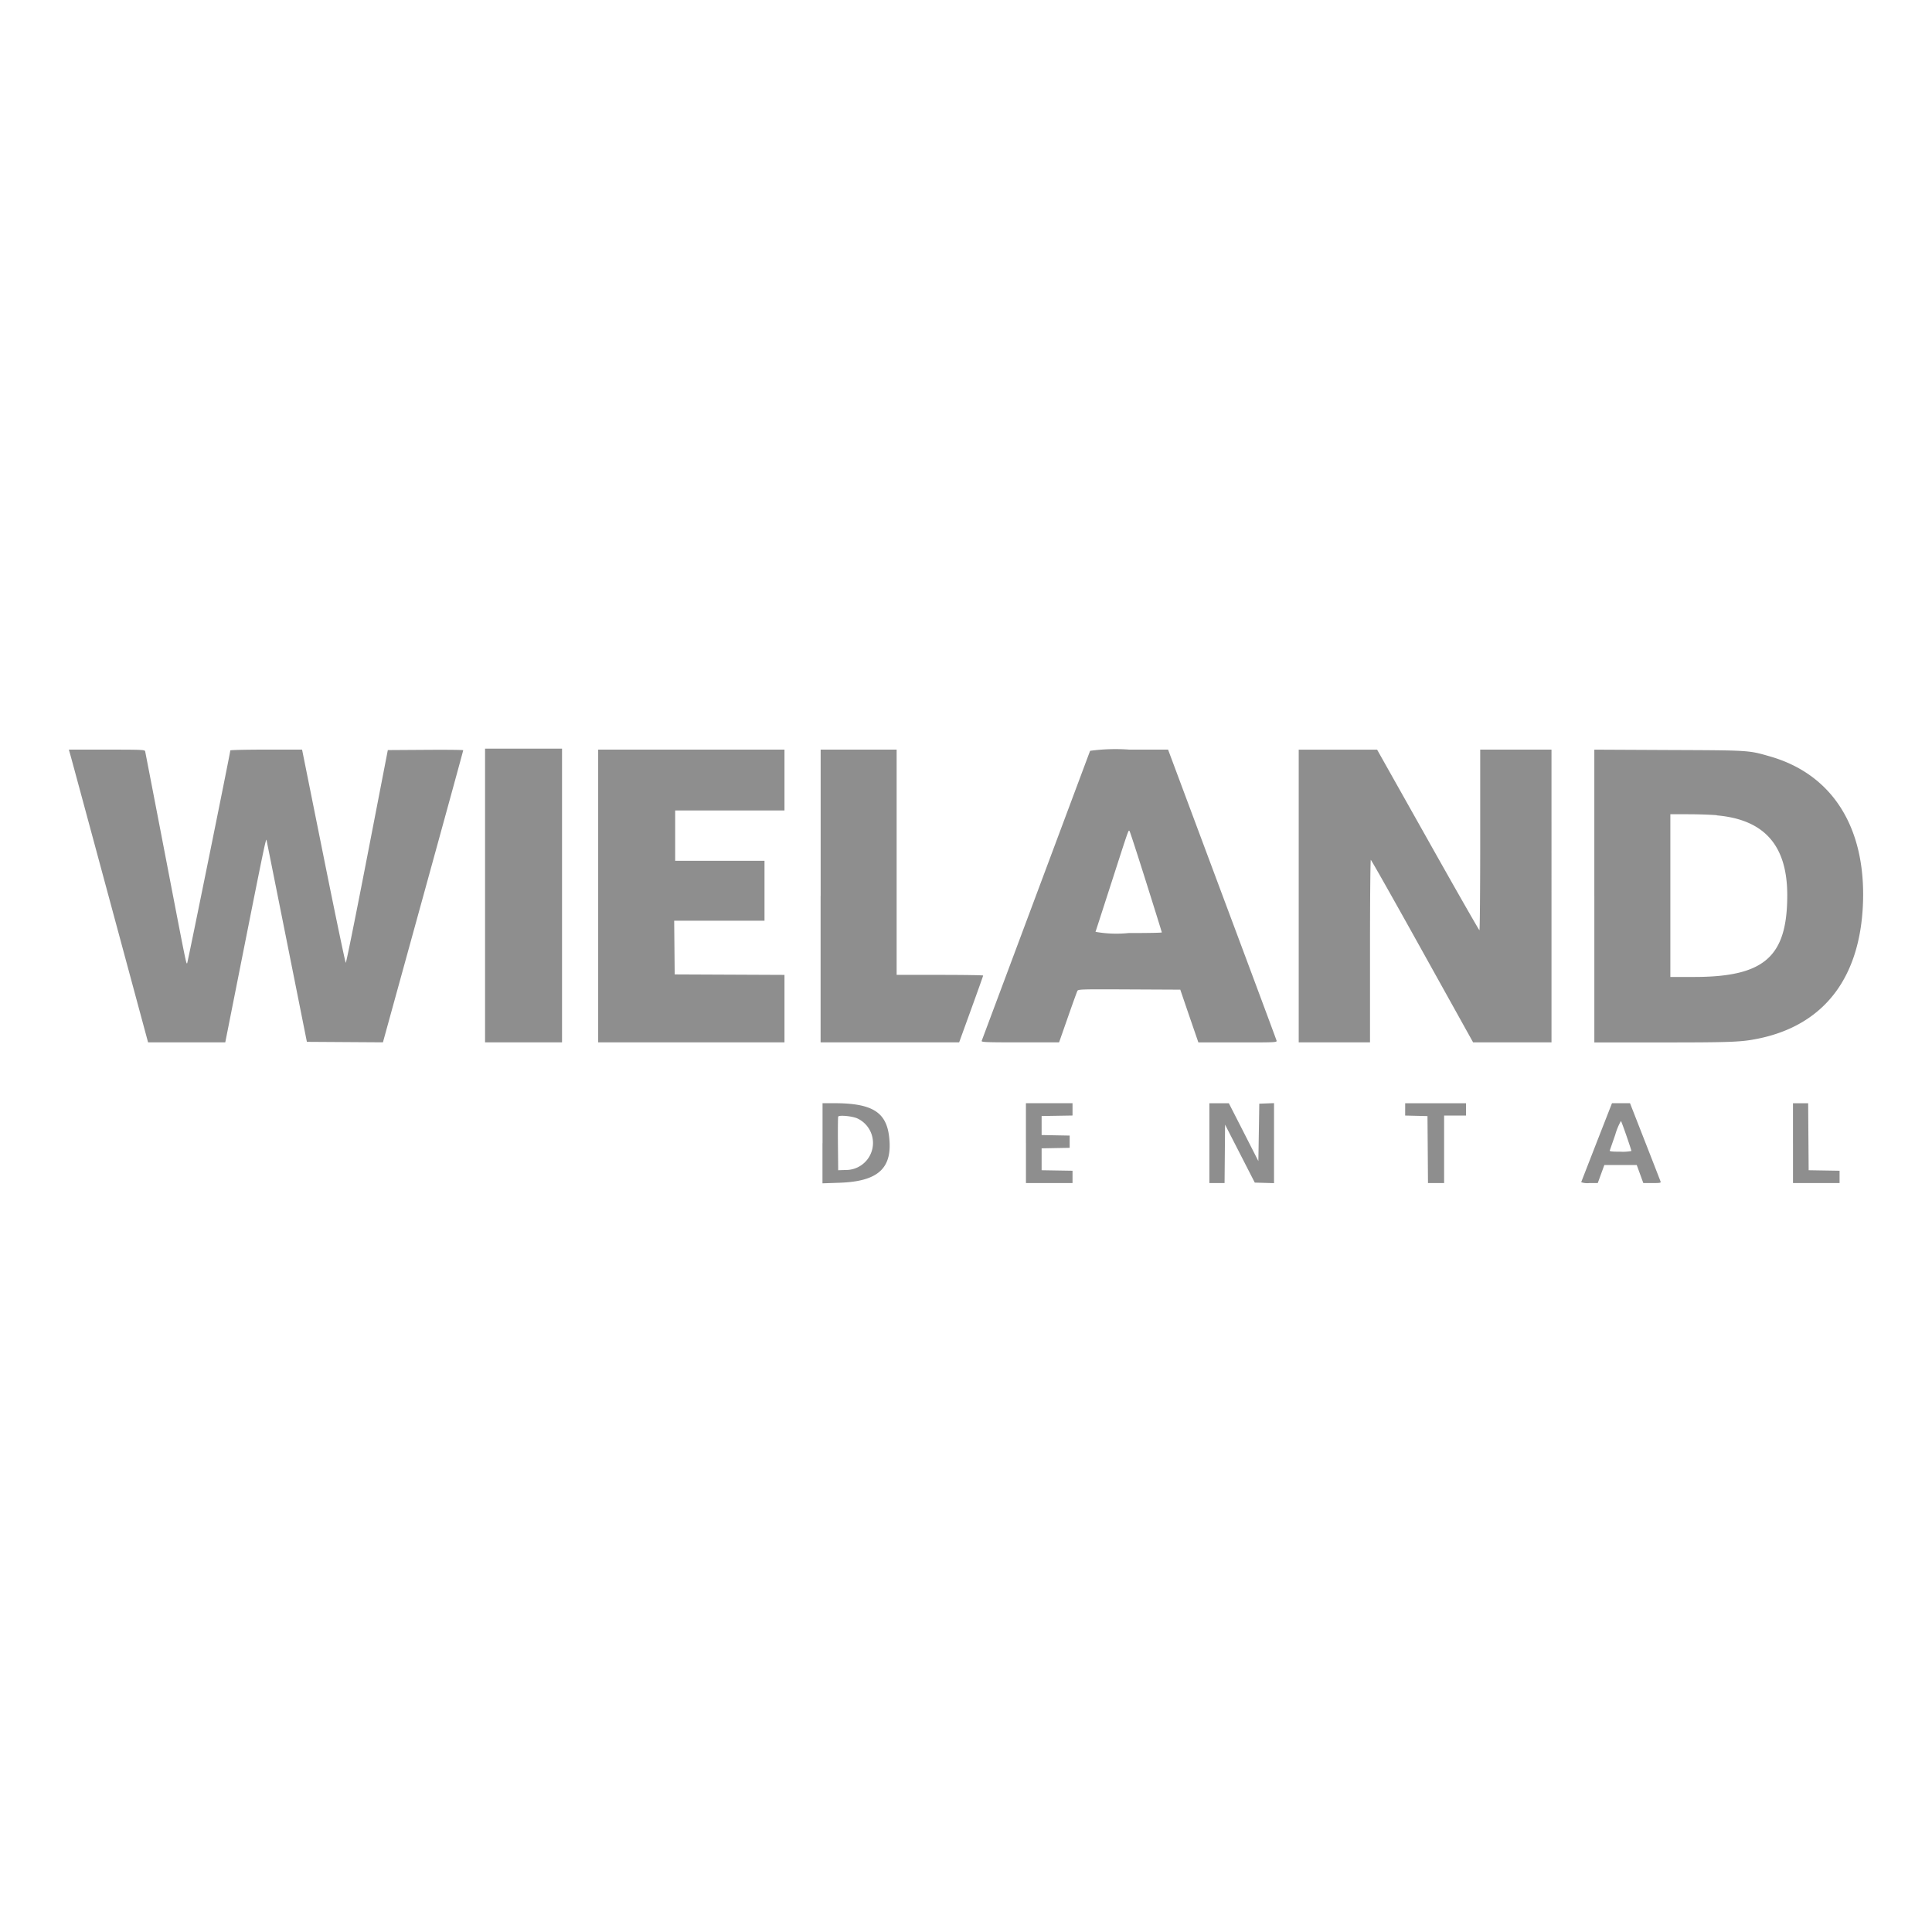 <svg xmlns="http://www.w3.org/2000/svg" xmlns:xlink="http://www.w3.org/1999/xlink" width="150" height="150" viewBox="0 0 150 150">
  <defs>
    <clipPath id="clip-wieland_grayscale">
      <rect width="150" height="150"/>
    </clipPath>
  </defs>
  <g id="wieland_grayscale" clip-path="url(#clip-wieland_grayscale)">
    <g id="wieland" transform="translate(-0.964 47.386)">
      <path id="path0" d="M38.624,22.142v11.4H44.6V10.74H38.624v11.4M6.441,11.275c.072.253,1.456,5.368,3.075,11.365l2.944,10.9h5.994l1.535-7.731c1.385-6.973,1.622-8.112,1.665-7.989.007.02.715,3.557,1.574,7.859l1.562,7.823,2.952.019,2.953.019,3.118-11.311c1.715-6.221,3.117-11.336,3.116-11.367S35.61,10.82,34,10.831l-2.926.019-1.6,8.266c-.88,4.546-1.629,8.259-1.665,8.25s-.815-3.736-1.729-8.284l-1.663-8.268H21.632c-1.532,0-2.786.028-2.786.063,0,.157-3.31,16.482-3.35,16.522-.076.076-.052.191-1.662-8.171-.863-4.485-1.585-8.213-1.6-8.284-.033-.12-.238-.129-2.977-.129H6.31l.131.461m40.965,10.9V33.544H61.871V28.305l-4.262-.019-4.262-.019-.02-2.085-.02-2.085h7.013V19.448H53.384V15.537h8.487V10.814H47.406V22.179m17.269,0V33.544H75.431l.932-2.569c.513-1.413.932-2.592.932-2.62s-1.511-.051-3.358-.051H70.579V10.814h-5.9V22.179M85.6,10.906c-.1.263-8.371,22.4-8.414,22.509s.123.129,2.976.129h3.026l.072-.2c.04-.111.345-.983.679-1.937s.638-1.793.676-1.864c.065-.122.314-.129,4.028-.111l3.958.019L93.3,31.5l.706,2.048h3.053c3.05,0,3.053,0,3.013-.153-.022-.084-1.926-5.2-4.232-11.365L91.653,10.814H88.642a14.781,14.781,0,0,0-3.046.093m16.2,11.273V33.544h5.535V26.459c0-3.9.028-7.085.063-7.085s1.836,3.187,4,7.083l3.94,7.083,3.044,0,3.044,0V10.814h-5.535v7.011c0,3.856-.028,7.011-.061,7.011s-1.835-3.154-4-7.009l-3.942-7.008-3.044,0-3.044,0V22.179m22.952,0v11.37l5.221,0c5.428,0,6.192-.032,7.476-.292,5.116-1.036,7.952-4.7,8.161-10.554.21-5.876-2.394-9.976-7.215-11.359-1.687-.484-1.531-.474-7.869-.5l-5.775-.028v11.37m9.515-6.266c3.7.327,5.47,2.347,5.464,6.218-.007,4.77-1.786,6.326-7.236,6.326h-1.84V15.832h1.384c.761,0,1.763.034,2.227.075m-44.318,5.17c.673,2.135,1.224,3.9,1.224,3.93s-1.166.049-2.591.049a9.437,9.437,0,0,1-2.557-.093c.019-.051.591-1.819,1.272-3.93,1.337-4.144,1.282-3.99,1.369-3.9.032.034.61,1.808,1.283,3.943m-25.122,20.3v3.111l1.31-.044c3.05-.1,4.165-1.149,3.858-3.623-.235-1.885-1.352-2.554-4.263-2.554h-.9v3.111m15.793-.011v3.1h3.616V43.51l-1.2-.02-1.2-.02v-1.7l1.089-.02,1.089-.02V40.78l-1.089-.02-1.089-.021V39.263l1.2-.02,1.2-.02v-.956H80.616v3.1m14.244,0v3.1h1.179l.02-2.269.019-2.269,1.154,2.251,1.153,2.251.747.021.747.021V38.261l-.572.021-.572.022L98.7,40.532l-.037,2.228-1.144-2.245L96.372,38.27l-.756,0h-.756v3.1m15.2-2.622v.477l.867.021.867.021.02,2.6.019,2.6h1.252v-5.24h1.7v-.959h-4.723v.477M124.932,41.3c-.649,1.668-1.192,3.063-1.205,3.1a1.452,1.452,0,0,0,.631.067h.656l.255-.7.255-.7h2.517l.255.7.255.7h.691c.626,0,.687-.012.645-.129-.025-.071-.568-1.466-1.207-3.1l-1.162-2.97h-1.4L124.932,41.3m15.24.066v3.1h3.616V43.51l-1.2-.02-1.2-.02-.02-2.6-.019-2.6h-1.179v3.1M67.52,39.444a2.1,2.1,0,0,1-.9,4.008l-.579.018-.02-2.029c-.011-1.116,0-2.074.019-2.13.053-.138,1.067-.048,1.48.133m59.727,1.369c.21.609.381,1.132.38,1.163a3.414,3.414,0,0,1-.858.055c-.654,0-.849-.022-.823-.093.018-.051.209-.6.425-1.221a4.731,4.731,0,0,1,.443-1.07c.028.032.223.557.433,1.166" transform="translate(0)" fill="#8e8e8e" fill-rule="evenodd"/>
    </g>
  </g>
</svg>
